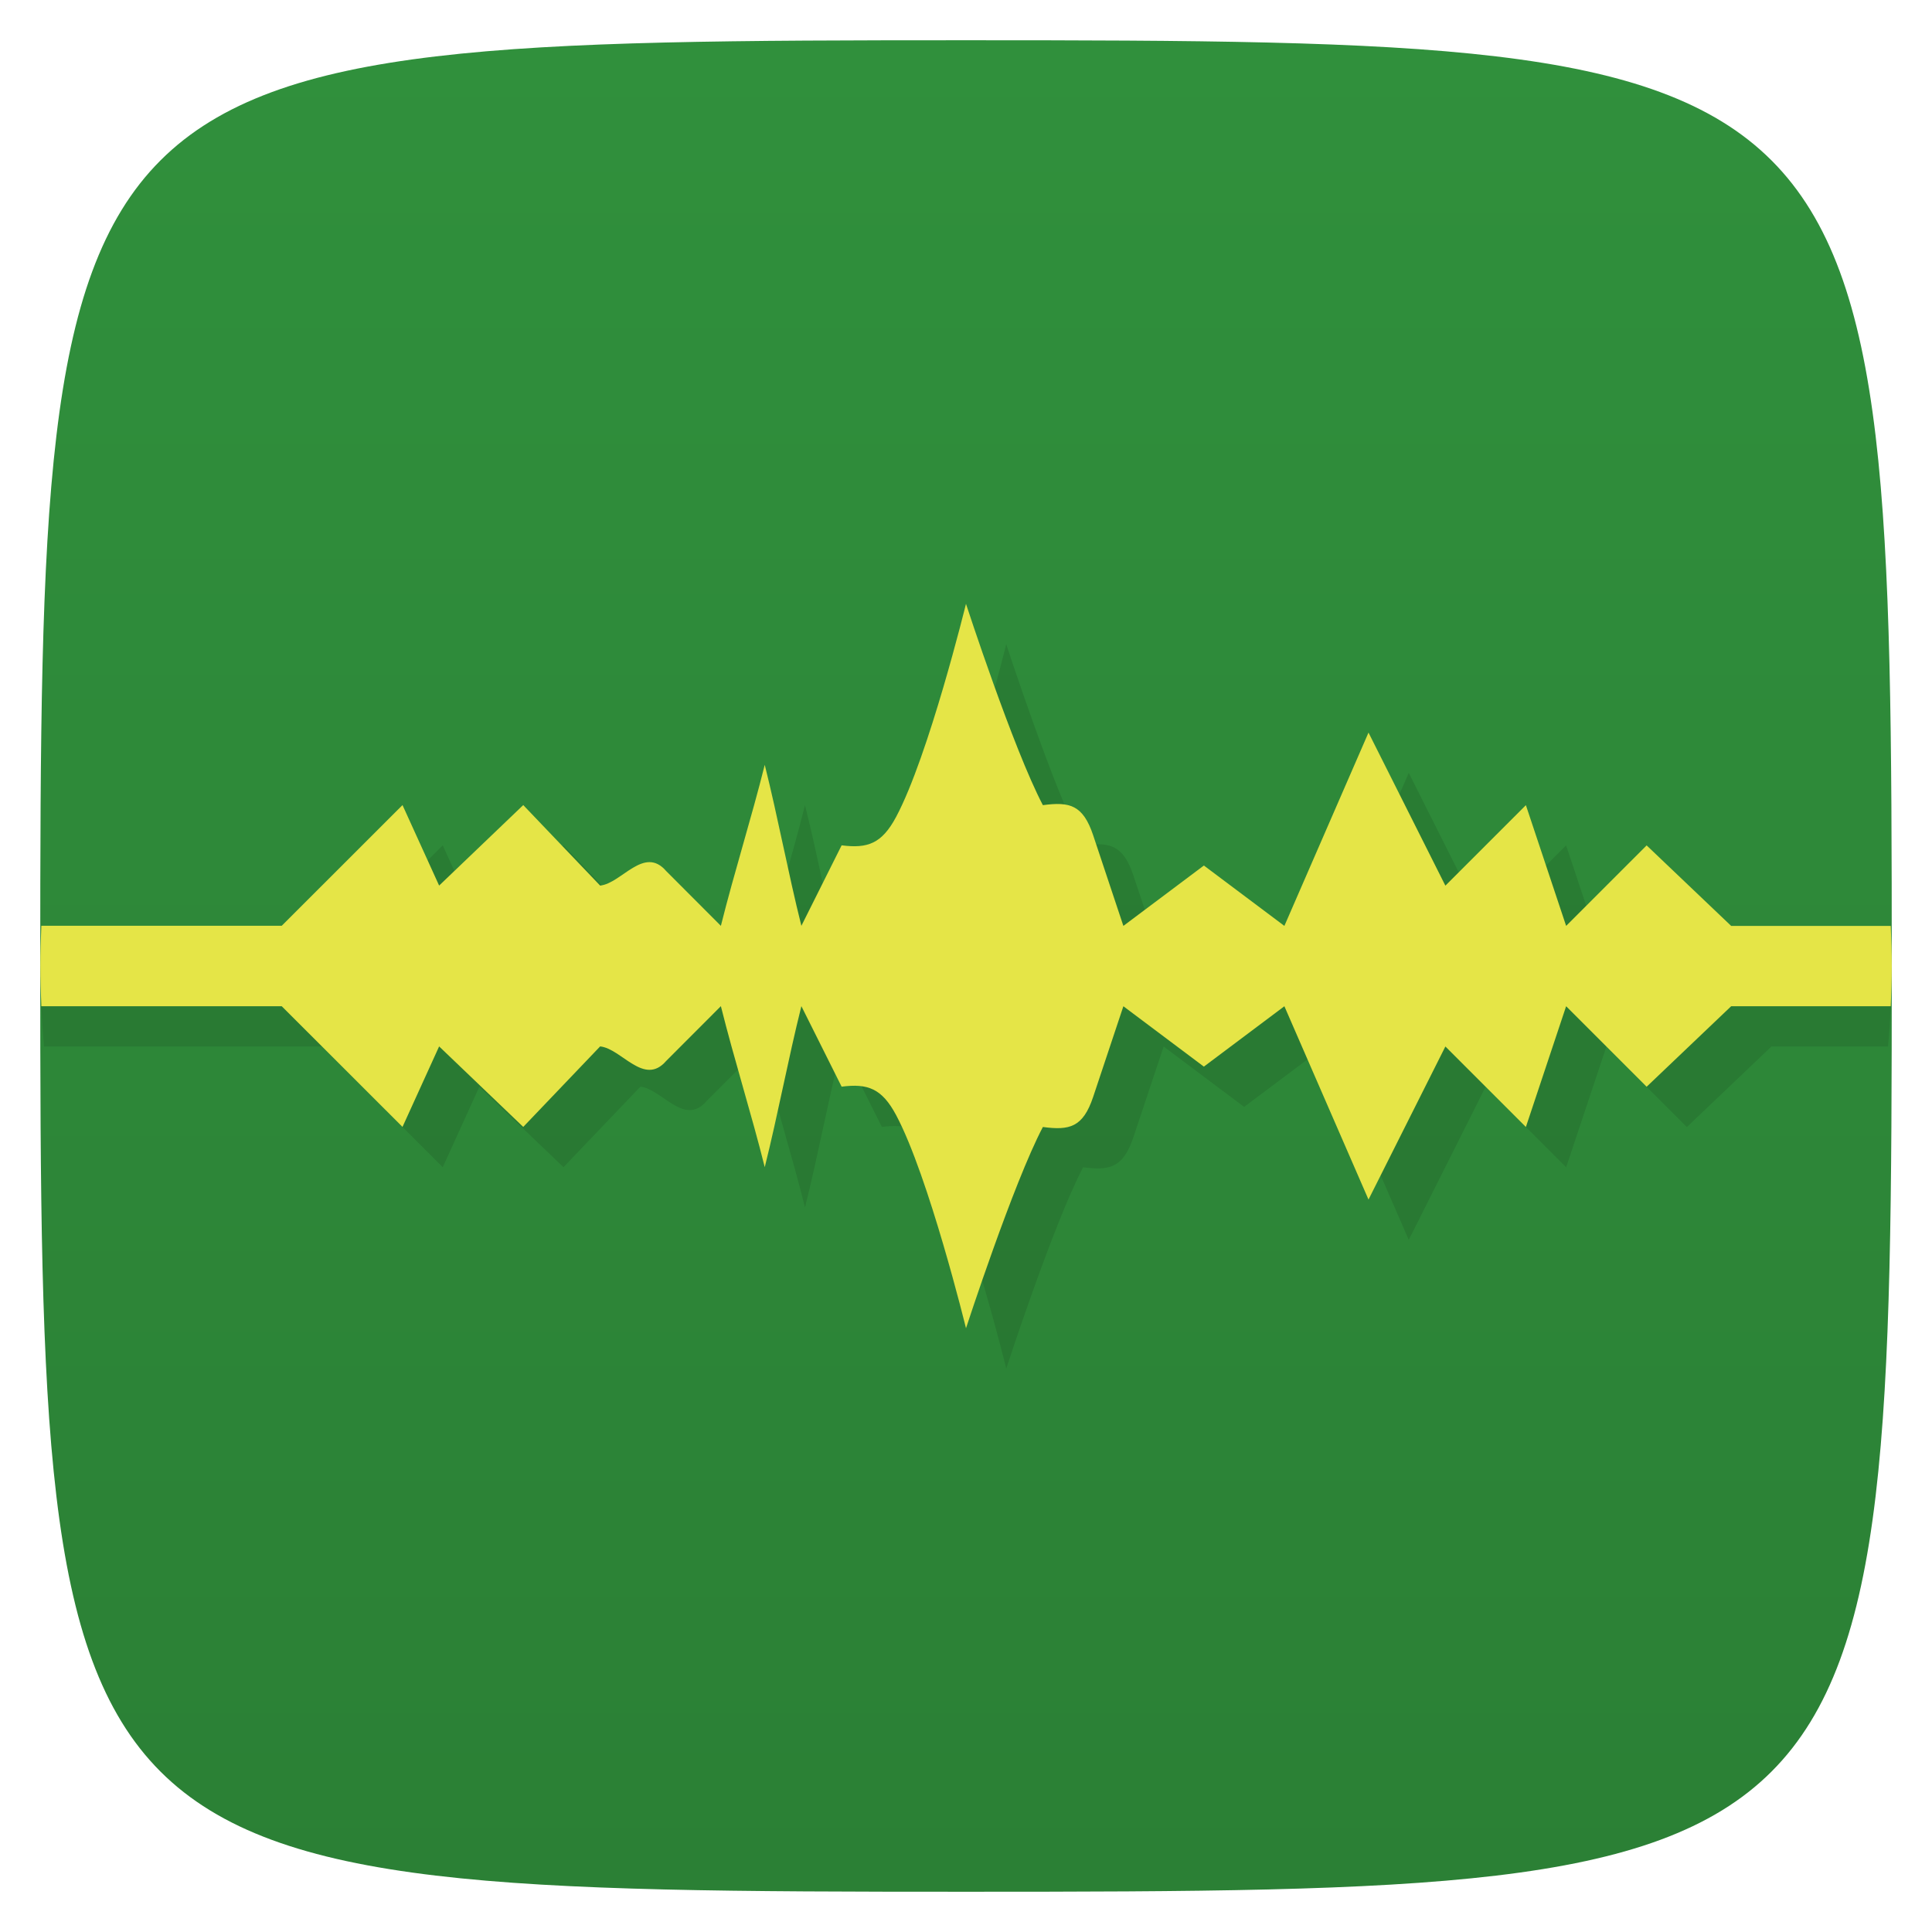 <svg viewBox="0 0 48 48" xmlns="http://www.w3.org/2000/svg" xmlns:xlink="http://www.w3.org/1999/xlink">
  <linearGradient id="a" gradientUnits="userSpaceOnUse" x2="0" y1="46.835" y2="1">
    <stop offset="0" stop-color="#2b8035"/>
    <stop offset="1" stop-color="#30903c"/>
  </linearGradient>
  <path d="m24 1c22.703 0 23 .297 23 23 0 22.703-.297 23-23 23-22.703 0-23-.297-23-23 0-22.703.297-23 23-23z" fill="url(#a)"/>
  <path d="m25 16c0 0-.925 3.775-1.736 5.295-.355.665-.706.79-1.354.707-.333.667-.667 1.333-1 2-.333-1.333-.577-2.667-.91-4-.333 1.333-.757 2.667-1.09 4l-1.359-1.361c-.551-.641-1.11.308-1.641.361l-1.91-2-2.09 2-.91-2-3 2.998h-6.998c0 .674.035 1.34.092 2h6.906l3 2.998.91-2 2.09 2 1.91-2c .531.053 1.09 1 1.641.361l1.359-1.361c.333 1.333.757 2.667 1.09 4 .333-1.333.577-2.667.91-4 .333.667.667 1.333 1 2 .648-.083.999.042 1.354.707.811 1.52 1.736 5.295 1.736 5.295 0 0 1.172-3.598 1.91-5 .66.088.996.012 1.25-.75l.75-2.25 2 1.5 2-1.5 2.09 4.803 1.91-3.803 2 2 1-3 2 2 2.1-2h2.898c.057-.658.092-1.323.092-1.996h-2.99l-2.1-2-2 2-1-3-2 2-1.91-3.803-2.09 4.803-2-1.5-2 1.5-.75-2.25c-.254-.762-.59-.838-1.25-.75-.738-1.404-1.91-5-1.91-5z" opacity=".1"/>
  <path d="m24 15c0 0-.925 3.775-1.736 5.295-.355.665-.706.79-1.354.707-.333.667-.667 1.333-1 2-.333-1.333-.577-2.667-.91-4-.333 1.333-.757 2.667-1.09 4l-1.359-1.361c-.551-.641-1.11.308-1.641.361l-1.91-2-2.09 2-.91-2-3 2.998h-5.973c-.014.332-.025.665-.025 1 0 .335.011.668.025 1h5.973l3 2.998.91-2 2.09 2 1.91-2c .531.053 1.09 1 1.641.361l1.359-1.361c.333 1.333.757 2.667 1.09 4 .333-1.333.577-2.667.91-4 .333.667.667 1.333 1 2 .648-.083.999.042 1.354.707.811 1.52 1.736 5.295 1.736 5.295 0 0 1.172-3.598 1.91-5 .66.088.996.012 1.25-.75l.75-2.25 2 1.5 2-1.5 2.09 4.803 1.91-3.803 2 2 1-3 2 2 2.1-2h3.965c.014-.331.025-.663.025-.998 0-.335-.011-.667-.025-.998h-3.965l-2.1-2-2 2-1-3-2 2-1.91-3.803-2.09 4.803-2-1.5-2 1.5-.75-2.25c-.254-.762-.59-.838-1.25-.75-.738-1.404-1.91-5-1.91-5z" fill="#e5e547"/>
</svg>
